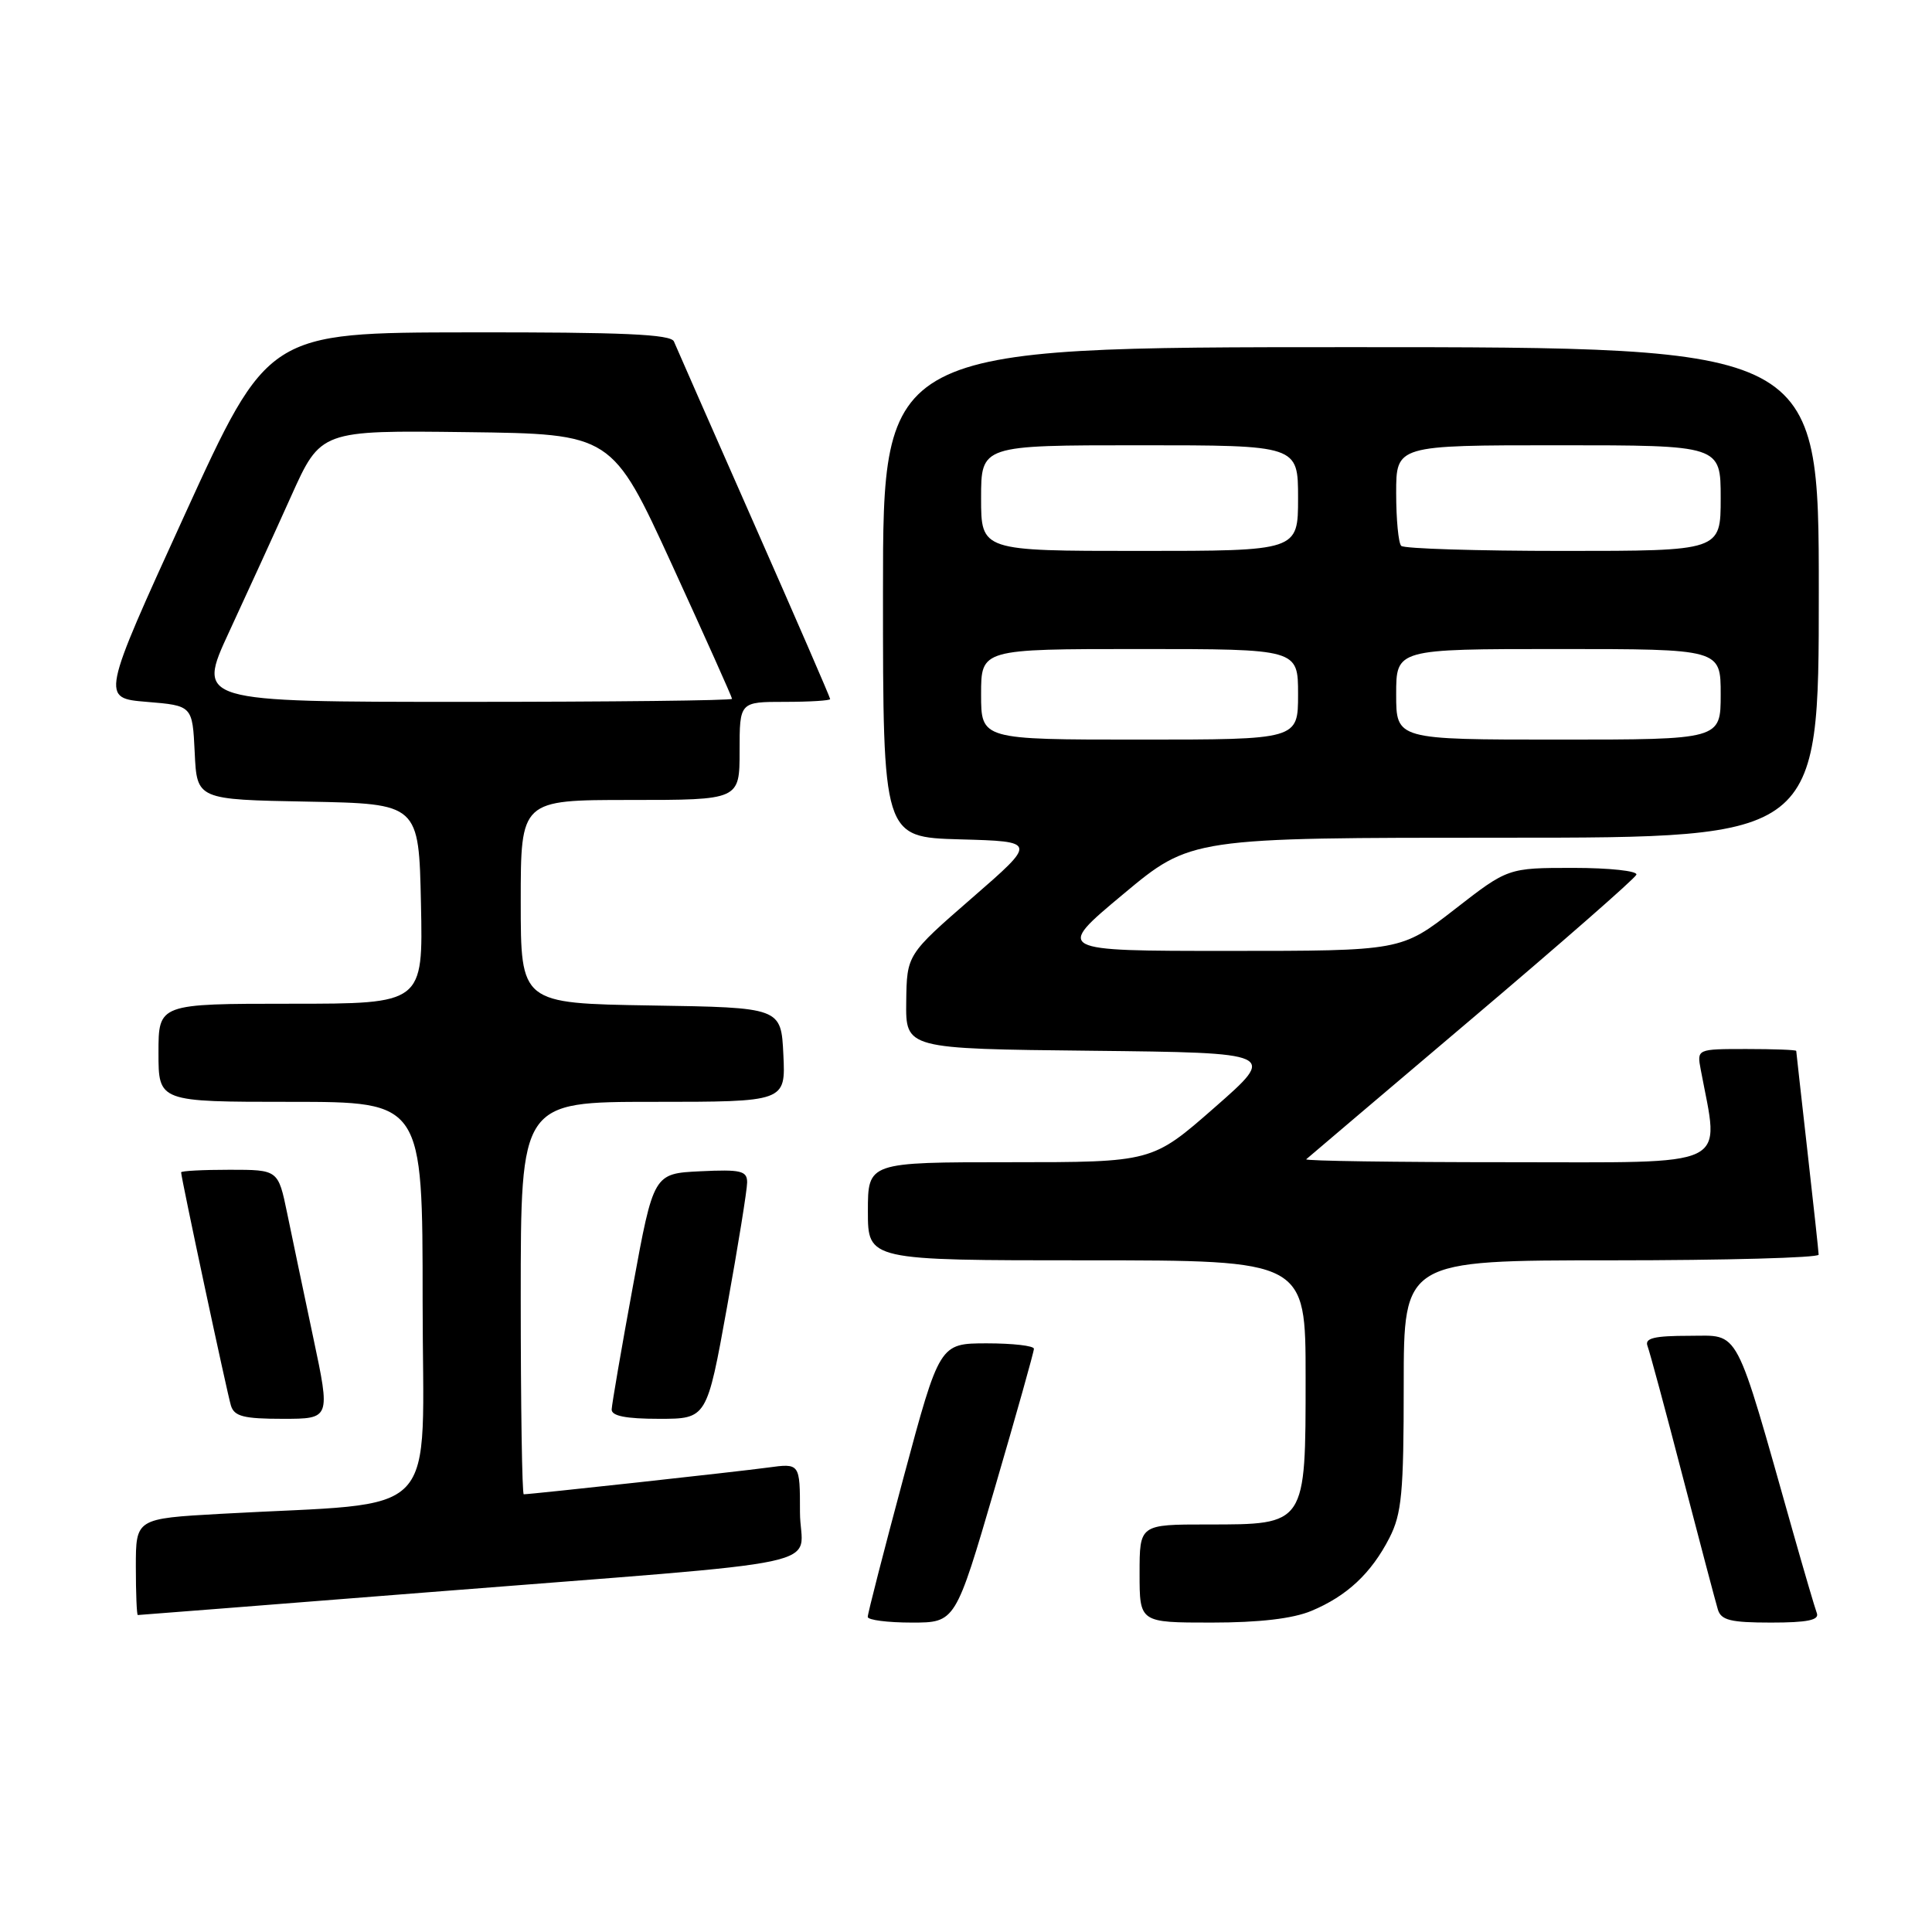 <?xml version="1.0" encoding="UTF-8" standalone="no"?>
<!DOCTYPE svg PUBLIC "-//W3C//DTD SVG 1.1//EN" "http://www.w3.org/Graphics/SVG/1.1/DTD/svg11.dtd" >
<svg xmlns="http://www.w3.org/2000/svg" xmlns:xlink="http://www.w3.org/1999/xlink" version="1.1" viewBox="0 0 256 256">
 <g >
 <path fill="currentColor"
d=" M 131.80 197.22 C 134.66 187.44 137.00 179.12 137.00 178.72 C 137.00 178.32 134.19 178.00 130.75 178.00 C 124.50 178.01 124.50 178.01 119.73 195.75 C 117.11 205.51 114.97 213.84 114.98 214.25 C 114.99 214.66 117.61 215.00 120.80 215.00 C 126.60 215.00 126.60 215.00 131.80 197.22 Z  M 173.77 213.45 C 178.48 211.48 181.69 208.48 184.10 203.79 C 185.74 200.58 186.00 197.83 186.00 183.54 C 186.00 167.00 186.00 167.00 213.50 167.00 C 228.62 167.00 240.99 166.66 240.98 166.25 C 240.97 165.84 240.30 159.65 239.49 152.50 C 238.68 145.35 238.02 139.39 238.01 139.25 C 238.00 139.11 235.04 139.00 231.42 139.00 C 224.84 139.00 224.84 139.00 225.36 141.75 C 227.84 154.98 229.88 154.00 199.89 154.00 C 184.92 154.00 172.85 153.83 173.08 153.61 C 173.31 153.40 183.18 145.03 195.00 135.01 C 206.82 125.00 216.65 116.40 216.83 115.90 C 217.02 115.41 213.26 115.00 208.49 115.00 C 199.81 115.00 199.81 115.00 192.74 120.50 C 185.66 126.00 185.66 126.00 162.74 126.00 C 139.82 126.00 139.82 126.00 148.81 118.50 C 157.79 111.00 157.79 111.00 199.40 111.00 C 241.00 111.00 241.00 111.00 241.00 78.50 C 241.00 46.00 241.00 46.00 179.00 46.00 C 117.00 46.00 117.00 46.00 117.00 78.47 C 117.00 110.93 117.00 110.93 127.20 111.22 C 137.41 111.50 137.41 111.50 128.78 119.00 C 120.16 126.50 120.16 126.50 120.08 132.73 C 120.00 138.97 120.00 138.97 144.60 139.23 C 169.21 139.50 169.21 139.50 160.94 146.75 C 152.67 154.00 152.67 154.00 133.84 154.00 C 115.00 154.00 115.00 154.00 115.00 160.50 C 115.00 167.00 115.00 167.00 144.00 167.00 C 173.00 167.00 173.00 167.00 173.00 182.50 C 173.00 202.14 173.09 202.00 160.00 202.00 C 151.00 202.00 151.00 202.00 151.00 208.50 C 151.00 215.00 151.00 215.00 160.53 215.00 C 166.87 215.00 171.30 214.48 173.77 213.45 Z  M 240.74 213.75 C 240.48 213.06 239.06 208.22 237.58 203.00 C 229.75 175.33 230.63 177.00 223.86 177.00 C 219.20 177.00 217.91 177.31 218.30 178.34 C 218.58 179.07 220.68 186.83 222.95 195.59 C 225.23 204.34 227.33 212.29 227.62 213.25 C 228.04 214.69 229.31 215.00 234.67 215.00 C 239.49 215.00 241.09 214.67 240.74 213.75 Z  M 56.01 211.04 C 112.49 206.57 106.00 207.96 106.00 200.36 C 106.00 193.88 106.00 193.88 101.75 194.46 C 97.89 194.99 70.37 198.00 69.40 198.00 C 69.18 198.00 69.00 186.30 69.00 172.00 C 69.00 146.00 69.00 146.00 86.55 146.00 C 104.10 146.00 104.10 146.00 103.80 139.75 C 103.50 133.50 103.50 133.50 86.25 133.23 C 69.00 132.95 69.00 132.95 69.00 119.48 C 69.00 106.00 69.00 106.00 83.50 106.00 C 98.00 106.00 98.00 106.00 98.00 99.50 C 98.00 93.00 98.00 93.00 104.00 93.00 C 107.30 93.00 110.00 92.83 110.00 92.63 C 110.00 92.42 105.46 81.96 99.91 69.38 C 94.36 56.80 89.59 45.94 89.30 45.25 C 88.91 44.29 82.54 44.01 62.14 44.04 C 35.50 44.07 35.50 44.07 24.44 68.29 C 13.39 92.50 13.39 92.50 19.44 93.00 C 25.50 93.50 25.50 93.50 25.80 99.72 C 26.09 105.95 26.09 105.95 40.80 106.22 C 55.50 106.50 55.50 106.50 55.78 119.75 C 56.06 133.00 56.06 133.00 38.53 133.00 C 21.00 133.00 21.00 133.00 21.00 139.50 C 21.00 146.00 21.00 146.00 38.50 146.00 C 56.00 146.00 56.00 146.00 56.00 172.40 C 56.00 202.10 59.02 198.92 29.25 200.59 C 18.00 201.22 18.00 201.22 18.00 207.61 C 18.00 211.12 18.12 214.00 18.26 214.00 C 18.40 214.00 35.39 212.67 56.01 211.04 Z  M 41.51 177.25 C 40.26 171.34 38.70 163.91 38.05 160.75 C 36.86 155.00 36.86 155.00 30.43 155.00 C 26.89 155.00 24.00 155.15 24.00 155.34 C 24.00 156.06 30.09 184.58 30.60 186.25 C 31.04 187.68 32.31 188.00 37.46 188.00 C 43.79 188.00 43.79 188.00 41.51 177.25 Z  M 96.33 173.22 C 97.80 165.09 99.00 157.64 99.00 156.67 C 99.00 155.14 98.17 154.94 92.80 155.20 C 86.60 155.50 86.60 155.50 83.85 170.50 C 82.33 178.75 81.08 186.06 81.05 186.75 C 81.01 187.62 82.91 188.00 87.33 188.00 C 93.66 188.00 93.66 188.00 96.33 173.22 Z  M 130.00 92.00 C 130.00 86.00 130.00 86.00 151.00 86.00 C 172.00 86.00 172.00 86.00 172.00 92.00 C 172.00 98.00 172.00 98.00 151.00 98.00 C 130.00 98.00 130.00 98.00 130.00 92.00 Z  M 185.00 92.00 C 185.00 86.00 185.00 86.00 206.50 86.00 C 228.00 86.00 228.00 86.00 228.00 92.00 C 228.00 98.00 228.00 98.00 206.50 98.00 C 185.00 98.00 185.00 98.00 185.00 92.00 Z  M 130.00 66.00 C 130.00 59.00 130.00 59.00 151.00 59.00 C 172.00 59.00 172.00 59.00 172.00 66.00 C 172.00 73.00 172.00 73.00 151.00 73.00 C 130.00 73.00 130.00 73.00 130.00 66.00 Z  M 185.67 72.33 C 185.30 71.97 185.00 68.82 185.00 65.33 C 185.00 59.00 185.00 59.00 206.50 59.00 C 228.00 59.00 228.00 59.00 228.00 66.00 C 228.00 73.00 228.00 73.00 207.17 73.00 C 195.71 73.00 186.03 72.70 185.67 72.33 Z  M 30.35 83.75 C 32.71 78.66 36.41 70.57 38.57 65.76 C 42.50 57.02 42.50 57.02 61.80 57.26 C 81.09 57.50 81.09 57.50 89.05 74.85 C 93.42 84.39 97.00 92.38 97.00 92.60 C 97.00 92.82 81.04 93.00 61.53 93.00 C 26.07 93.00 26.07 93.00 30.35 83.75 Z "/>
</g>
</svg>